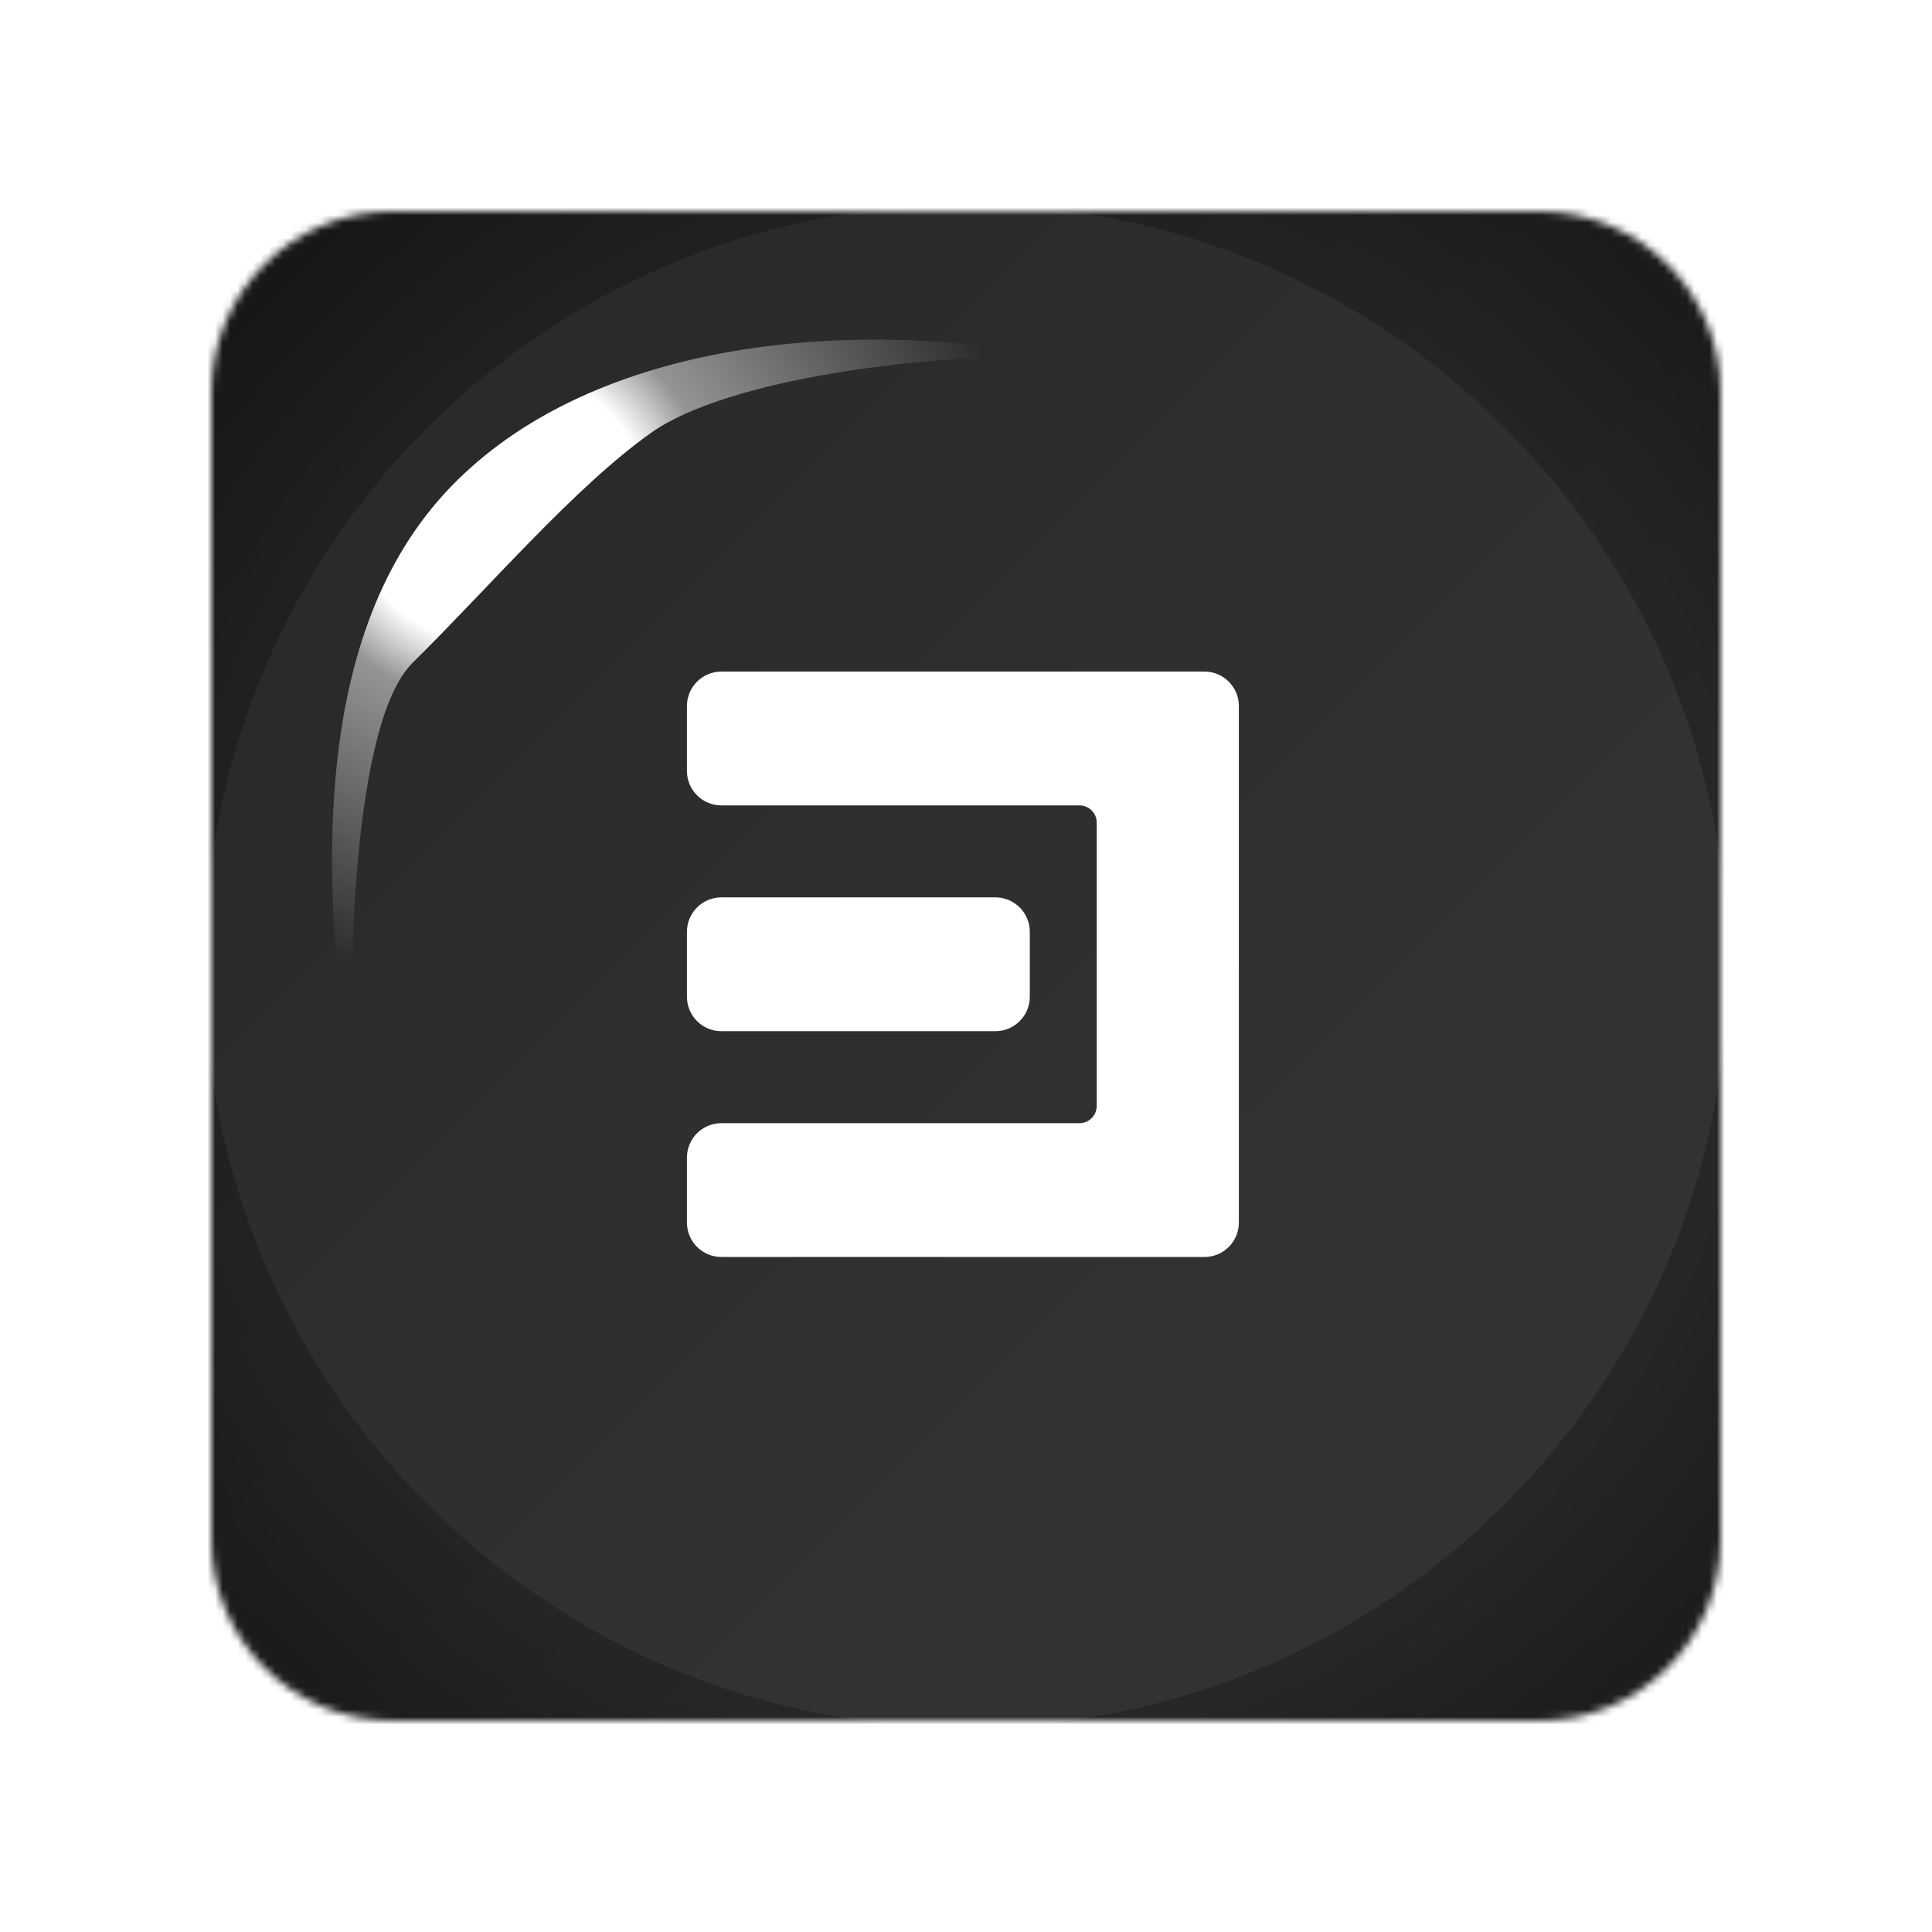 <svg width="256" height="256" viewBox="0 0 256 256" fill="none" xmlns="http://www.w3.org/2000/svg">
<desc>
  wrpg-online.com SWRPG Dice Asset
  Created by: Joshua Ziggas
  Source: https://github.com/swrpg-online/art
  License: CC BY-NC-SA 4.0
</desc><mask id="mask0_112_31276" style="mask-type:alpha" maskUnits="userSpaceOnUse" x="28" y="28" width="200" height="200">
<path d="M28 52C28 38.745 38.745 28 52 28H128H204C217.255 28 228 38.745 228 52V128V204C228 217.255 217.255 228 204 228H128H52C38.745 228 28 217.255 28 204V128V52Z" fill="#7EBCD8"/>
</mask>
<g mask="url(#mask0_112_31276)">
<rect width="256" height="256" fill="#272727"/>
<g style="mix-blend-mode:plus-lighter">
<rect x="28" y="28" width="200" height="200" fill="url(#paint0_linear_112_31276)"/>
</g>
<g filter="url(#filter0_f_112_31276)">
<path fill-rule="evenodd" clip-rule="evenodd" d="M239 17H17V239H239V17ZM128 228.909C183.731 228.909 228.909 183.731 228.909 128C228.909 72.269 183.731 27.091 128 27.091C72.269 27.091 27.091 72.269 27.091 128C27.091 183.731 72.269 228.909 128 228.909Z" fill="url(#paint1_angular_112_31276)"/>
</g>
</g>
<path d="M95.583 166.555C93.064 166.555 91.023 164.513 91.023 161.995V153.386C91.023 150.867 93.064 148.826 95.583 148.826H143.039C144.298 148.826 145.319 147.805 145.319 146.546V108.999C145.319 107.739 144.298 106.719 143.039 106.719H95.583C93.064 106.719 91.023 104.677 91.023 102.159V93.549C91.023 91.031 93.064 88.989 95.583 88.989H159.596C162.115 88.989 164.156 91.031 164.156 93.549V161.995C164.156 164.513 162.115 166.555 159.596 166.555H95.583ZM95.583 136.637C93.064 136.637 91.023 134.595 91.023 132.077V123.467C91.023 120.949 93.064 118.907 95.583 118.907H131.894C134.413 118.907 136.454 120.949 136.454 123.467V132.077C136.454 134.595 134.413 136.637 131.894 136.637H95.583Z" fill="white"/>
<g filter="url(#filter1_f_112_31276)">
<path d="M54.682 87.817C46.626 95.764 46.05 129.917 46.77 146C42.236 116.37 41.274 83.657 59.718 64.519C77.813 45.742 110.789 41.697 141 47.373C123.017 46.664 96.402 50.212 86.332 57.307C76.262 64.402 64.753 77.884 54.682 87.817Z" fill="url(#paint2_radial_112_31276)"/>
</g>
<defs>
<filter id="filter0_f_112_31276" x="1.318" y="1.318" width="253.364" height="253.364" filterUnits="userSpaceOnUse" color-interpolation-filters="sRGB">
<feFlood flood-opacity="0" result="BackgroundImageFix"/>
<feBlend mode="normal" in="SourceGraphic" in2="BackgroundImageFix" result="shape"/>
<feGaussianBlur stdDeviation="7.841" result="effect1_foregroundBlur_112_31276"/>
</filter>
<filter id="filter1_f_112_31276" x="38.318" y="39.318" width="108.364" height="112.364" filterUnits="userSpaceOnUse" color-interpolation-filters="sRGB">
<feFlood flood-opacity="0" result="BackgroundImageFix"/>
<feBlend mode="normal" in="SourceGraphic" in2="BackgroundImageFix" result="shape"/>
<feGaussianBlur stdDeviation="2.841" result="effect1_foregroundBlur_112_31276"/>
</filter>
<linearGradient id="paint0_linear_112_31276" x1="28" y1="28" x2="228" y2="228" gradientUnits="userSpaceOnUse">
<stop stop-color="white" stop-opacity="0"/>
<stop offset="0.655" stop-color="white" stop-opacity="0.05"/>
</linearGradient>
<radialGradient id="paint1_angular_112_31276" cx="0" cy="0" r="1" gradientUnits="userSpaceOnUse" gradientTransform="translate(128 128) rotate(45) scale(141.588)">
<stop stop-opacity="0.5"/>
<stop offset="0.253" stop-opacity="0.35"/>
<stop offset="0.503" stop-opacity="0.15"/>
<stop offset="0.753" stop-opacity="0.25"/>
<stop offset="1" stop-opacity="0.5"/>
</radialGradient>
<radialGradient id="paint2_radial_112_31276" cx="0" cy="0" r="1" gradientUnits="userSpaceOnUse" gradientTransform="translate(66.299 67.241) scale(67.616 63.185)">
<stop offset="0.29" stop-color="white"/>
<stop offset="0.415" stop-color="white" stop-opacity="0.5"/>
<stop offset="1" stop-color="white" stop-opacity="0"/>
</radialGradient>
</defs>
</svg>
